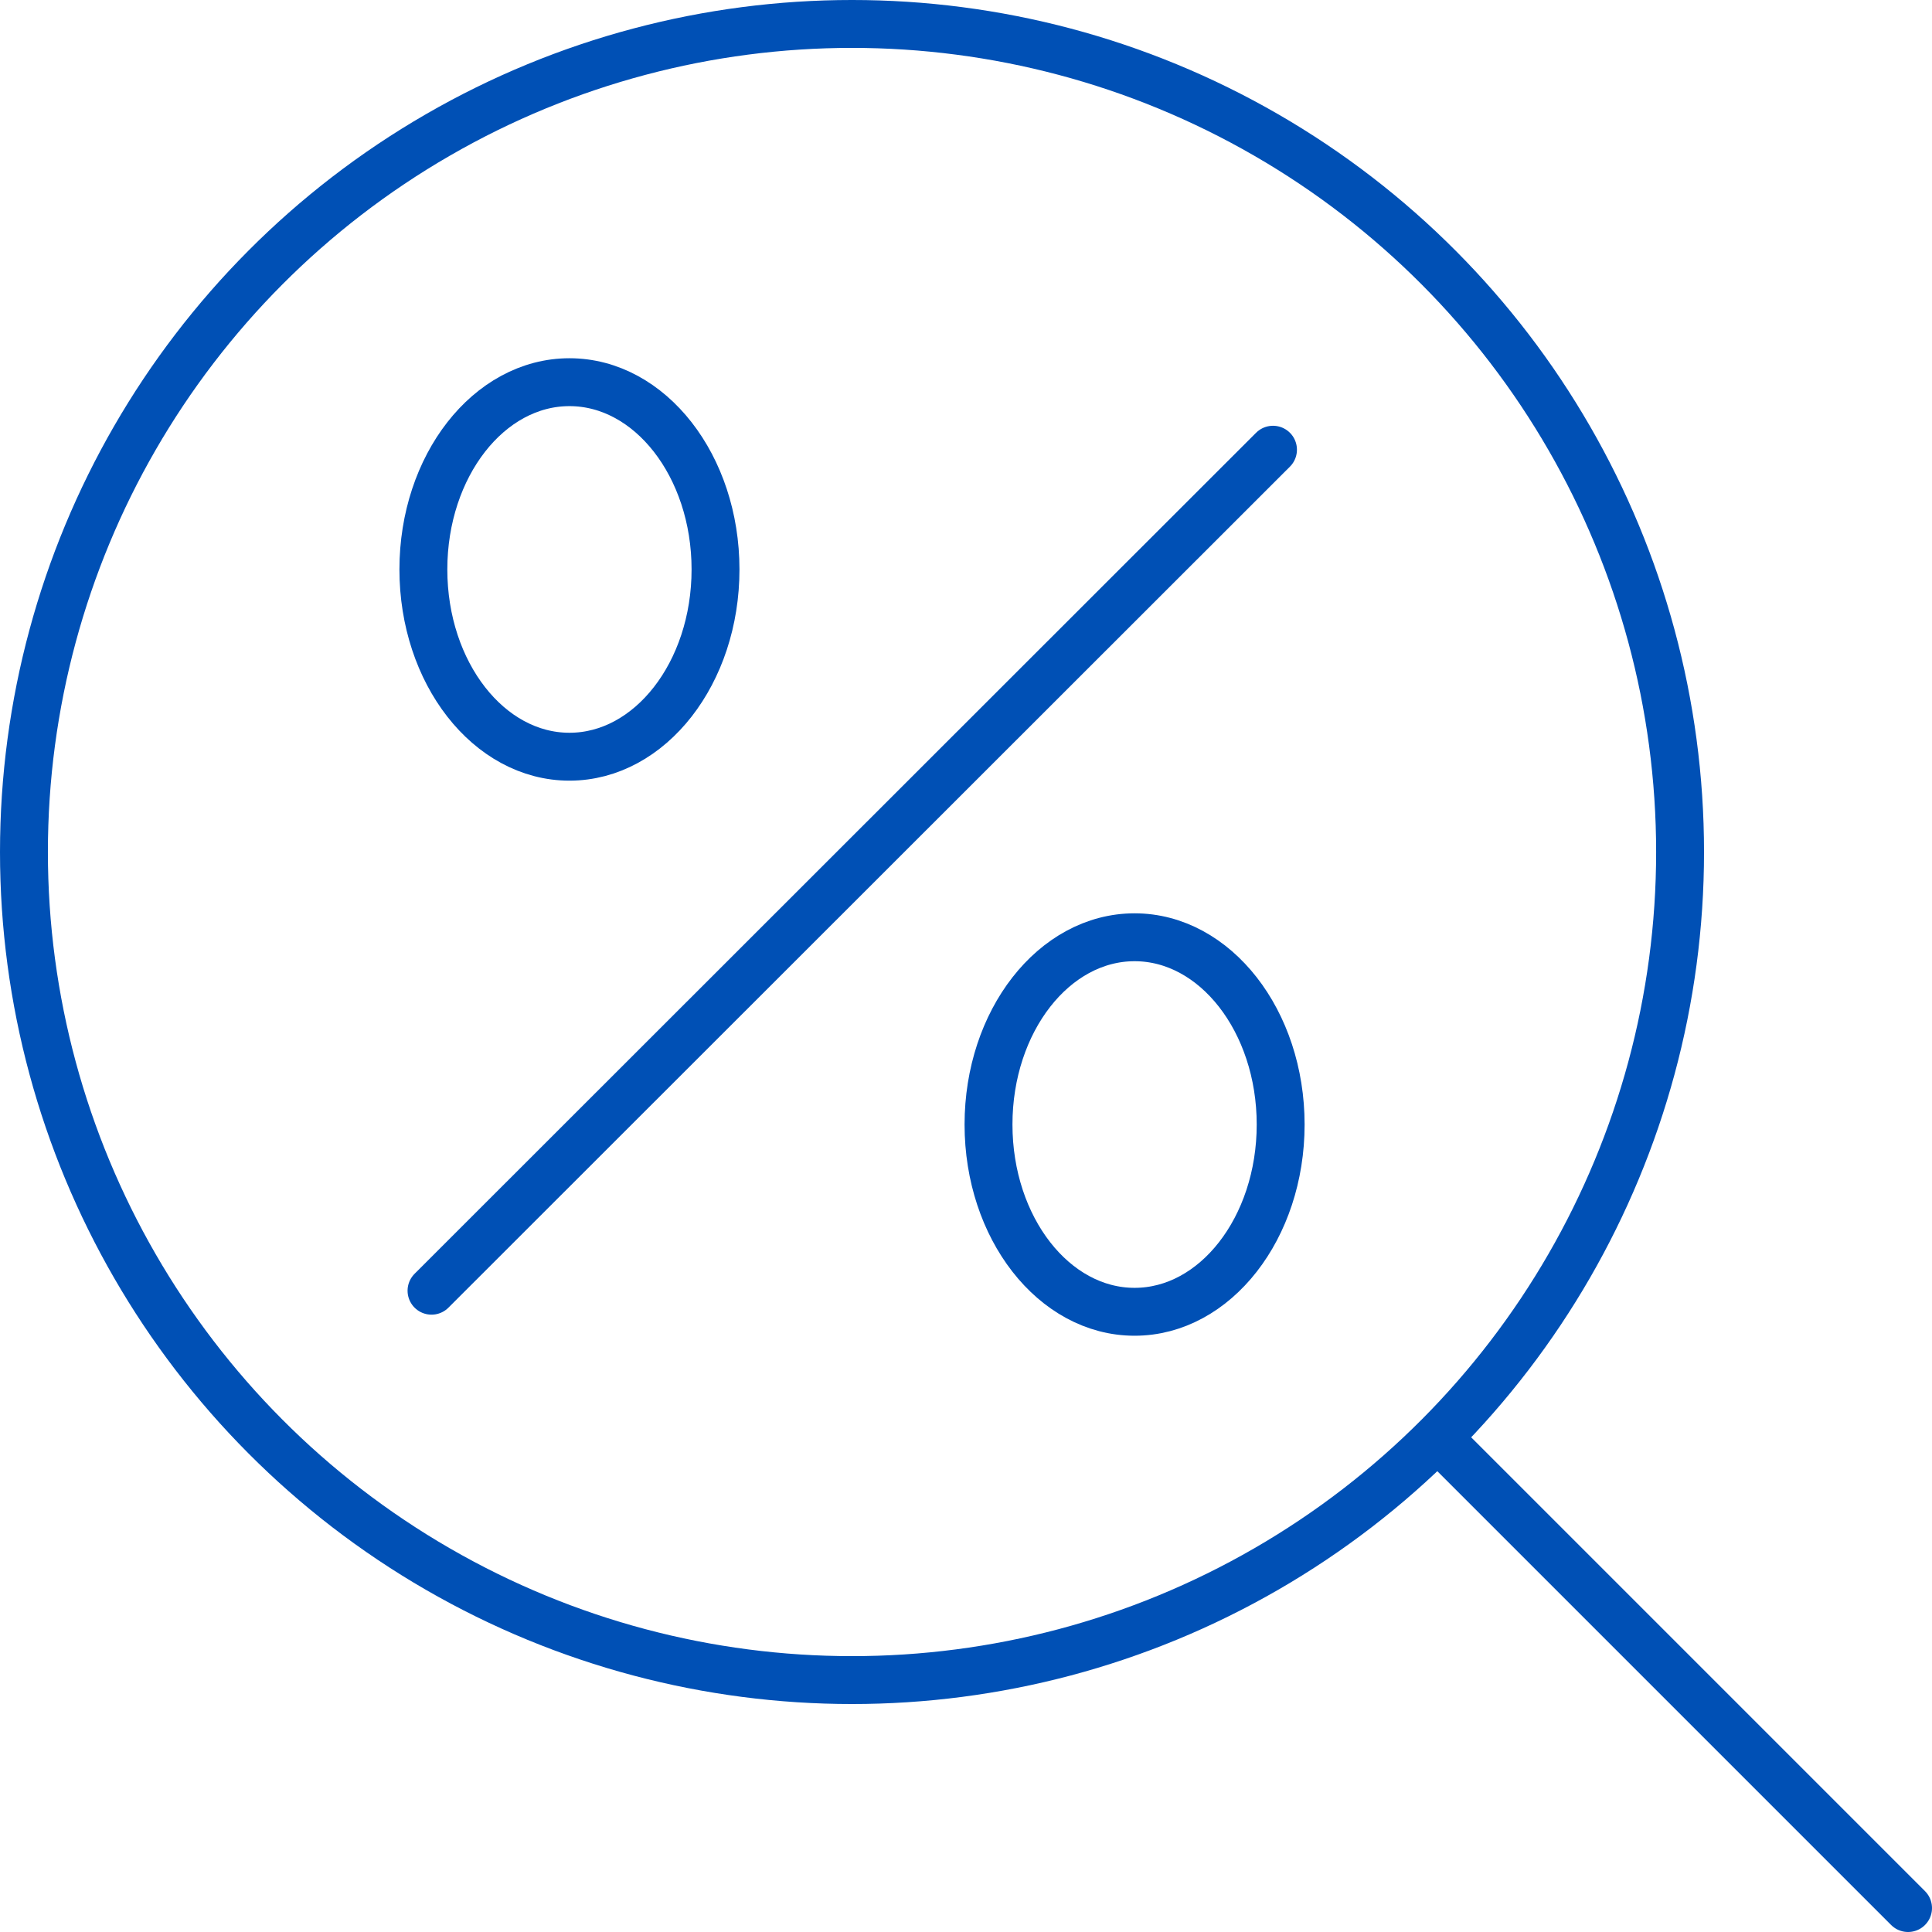 <svg id="Layer_2" xmlns="http://www.w3.org/2000/svg" viewBox="0 0 40.34 40.34"><defs><style>.cls-1{fill:none;stroke:#0050b5;stroke-linecap:round;stroke-linejoin:round}</style></defs><g id="Layer_1-2"><circle class="cls-1" cx="17.79" cy="17.79" r="17.29"/><path class="cls-1" d="M30.33 30.33l9.51 9.51M26.58 9.39L9.01 26.95"/><ellipse class="cls-1" cx="23.69" cy="23.48" rx="3.05" ry="3.91"/><ellipse class="cls-1" cx="11.89" cy="11.89" rx="3.05" ry="3.91"/></g></svg>
